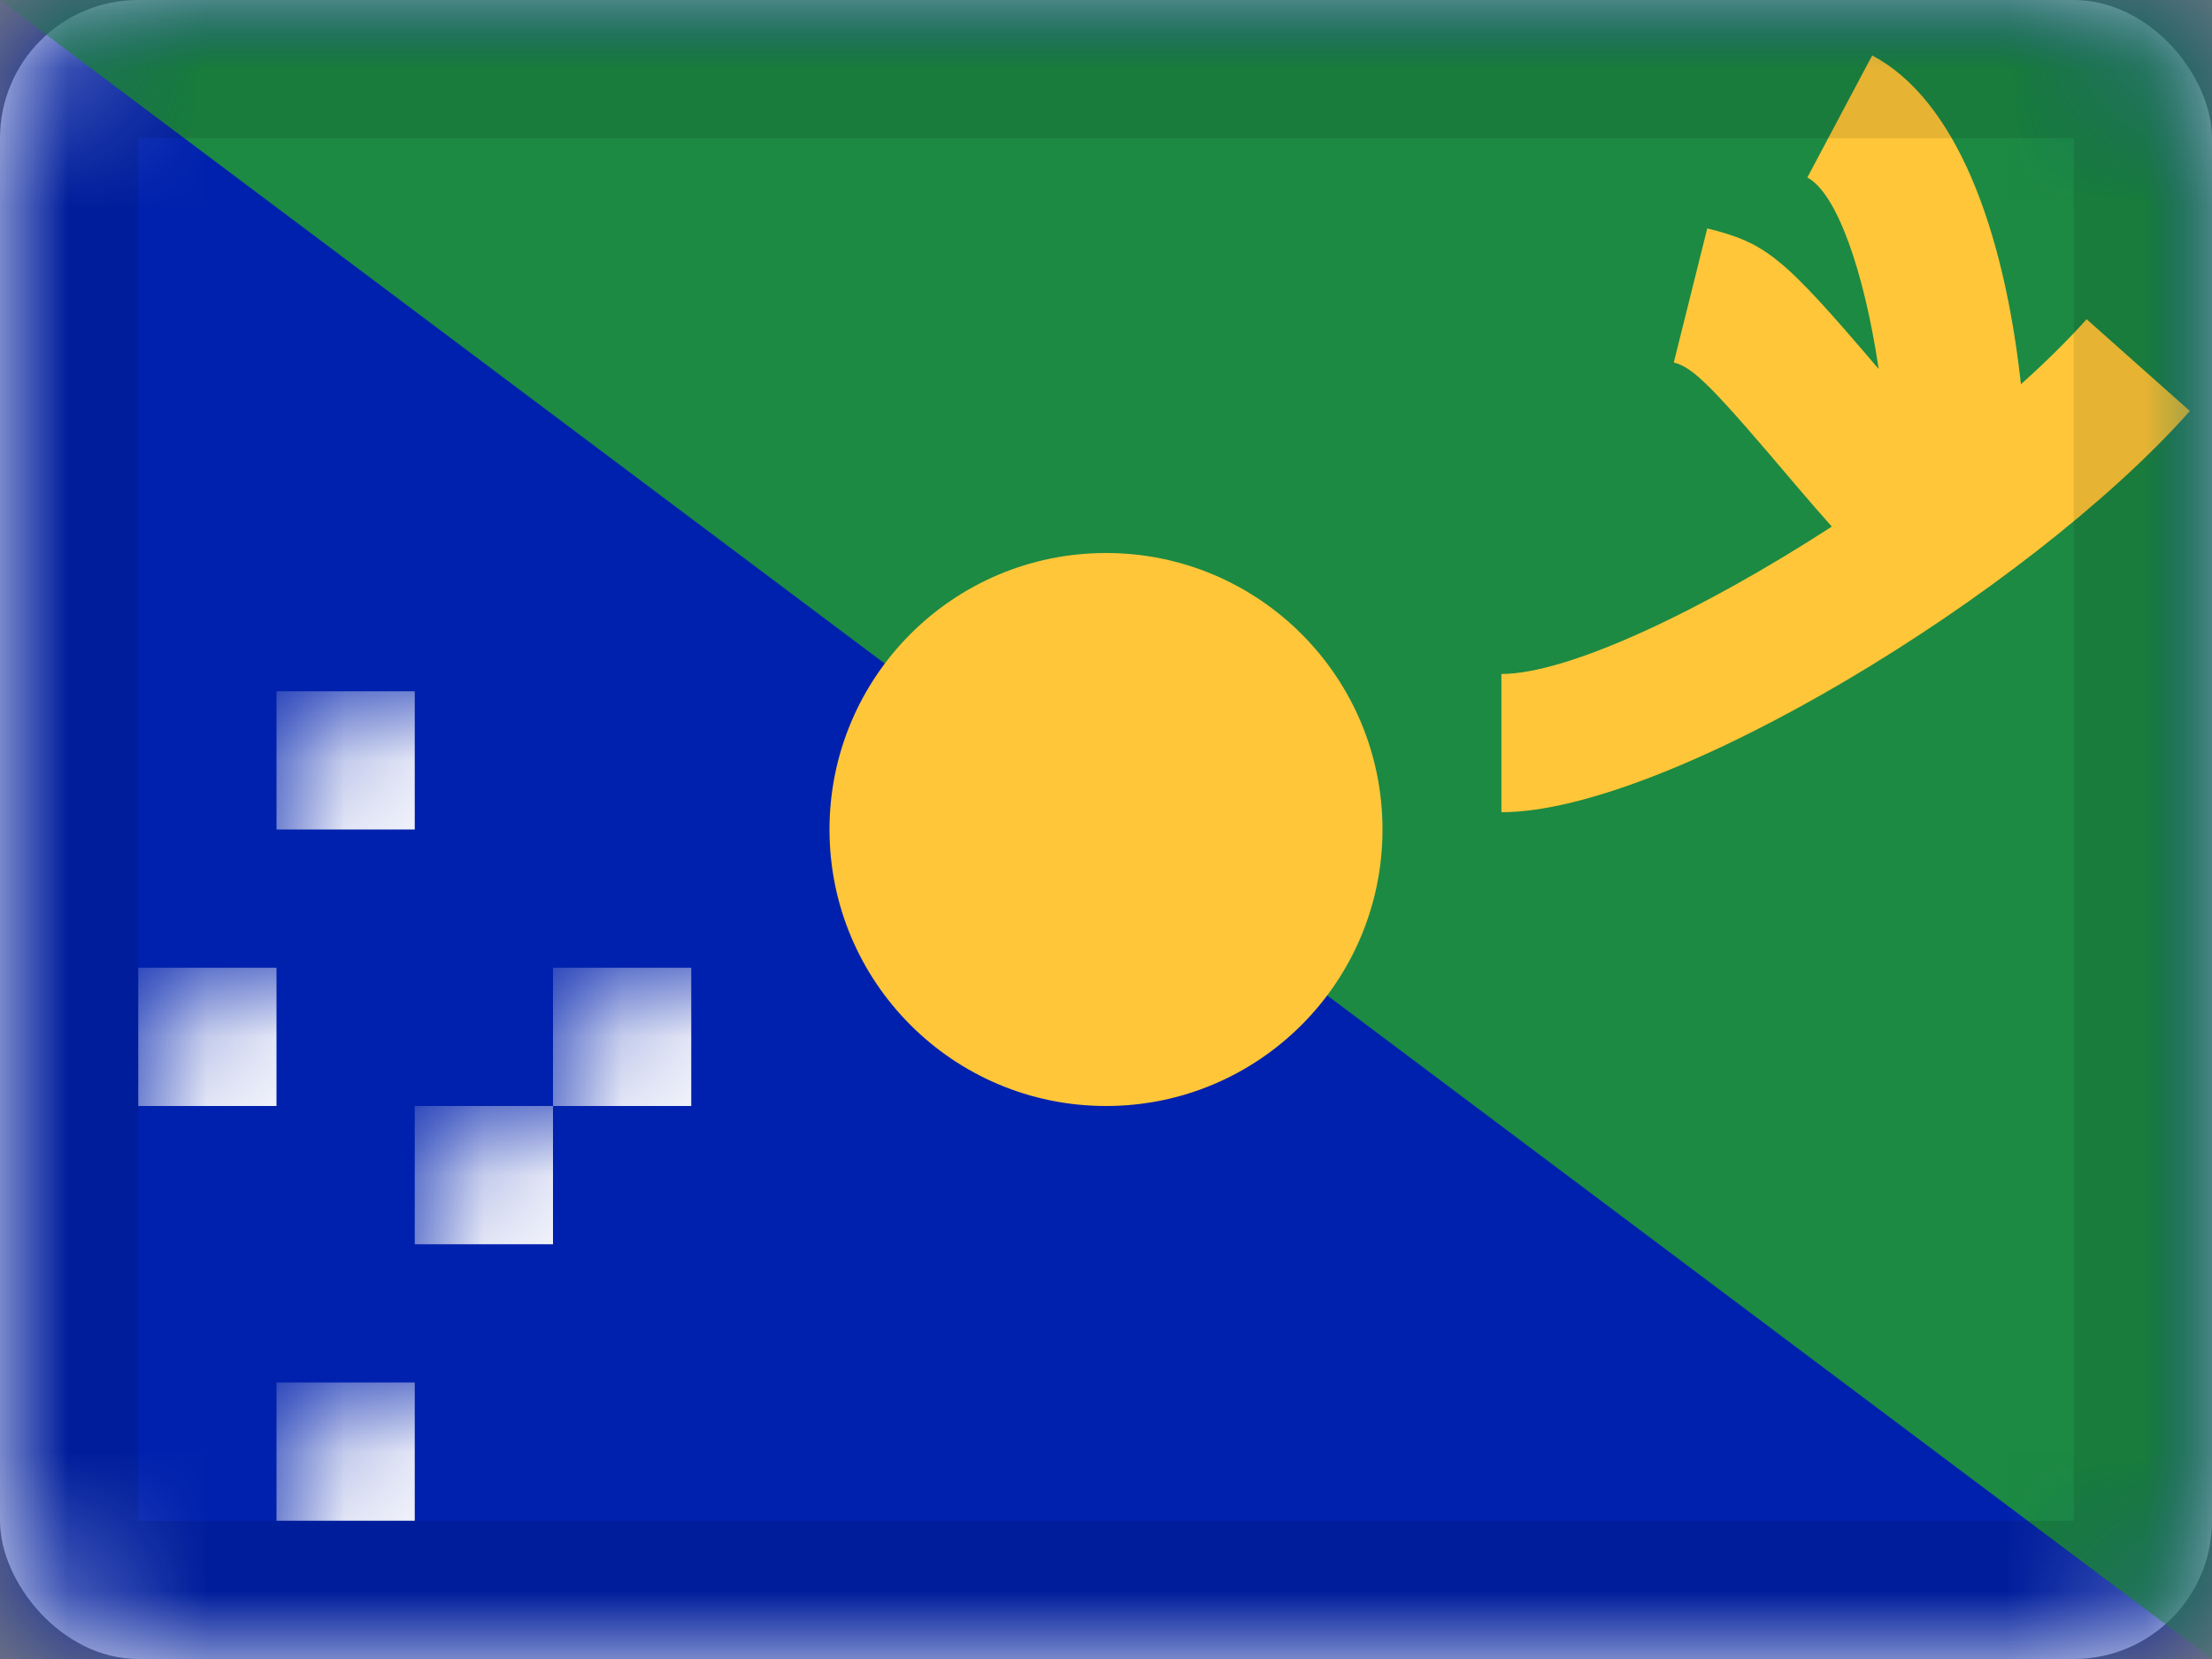 <svg xmlns="http://www.w3.org/2000/svg" xmlns:xlink="http://www.w3.org/1999/xlink" viewBox="0 0 16 12">
  <rect x="0" y="0" width="16" height="12" fill="#808080" stroke="none"/>
  <defs>
    <rect id="path-1" width="16" height="12" rx="1"/>
  </defs>
  <g id="CX" fill="none" fill-rule="evenodd">
    <g id="Christmas-Island-">
      <mask id="mask-2" fill="white">
        <use xlink:href="#path-1"/>
      </mask>
      <use id="Rectangle-77" fill="#FFFFFF" xlink:href="#path-1"/>
      <rect id="Rectangle-119-Copy" width="16" height="12" fill="#0021AD" mask="url(#mask-2)"/>
      <rect id="Rectangle-28-Copy" width="1" height="1" x="2" y="5" fill="#FFFFFF" mask="url(#mask-2)"/>
      <rect id="Rectangle-28-Copy-4" width="1" height="1" x="1" y="7" fill="#FFFFFF" mask="url(#mask-2)"/>
      <rect id="Rectangle-28-Copy-5" width="1" height="1" x="4" y="7" fill="#FFFFFF" mask="url(#mask-2)"/>
      <rect id="Rectangle-28-Copy-7" width="1" height="1" x="3" y="8" fill="#FFFFFF" mask="url(#mask-2)"/>
      <rect id="Rectangle-28-Copy-6" width="1" height="1" x="2" y="10" fill="#FFFFFF" mask="url(#mask-2)"/>
      <polygon id="Rectangle-119-Copy-86" fill="#1C8A42" points="0 0 16 0 16 12" mask="url(#mask-2)"/>
      <path id="Combined-Shape" fill="#FFC639" fill-rule="nonzero" d="M13.25,3.809 C12.317,4.413 11.346,4.875 10.86,4.875 L10.86,5.875 C12.059,5.875 14.67,4.29 15.84,2.973 L15.093,2.309 C14.957,2.461 14.797,2.619 14.618,2.779 C14.493,1.644 14.145,0.72 13.542,0.401 L13.073,1.284 C13.283,1.395 13.482,1.95 13.589,2.669 C12.894,1.853 12.777,1.759 12.349,1.652 L12.107,2.622 C12.25,2.658 12.386,2.796 13.008,3.531 C13.095,3.633 13.175,3.725 13.25,3.809 Z" mask="url(#mask-2)"/>
      <circle id="Oval-34" cx="8" cy="6" r="2" fill="#FFC639" mask="url(#mask-2)"/>
      <g id="Overlay" stroke="#000000" stroke-opacity=".1" mask="url(#mask-2)">
        <rect width="15" height="11" x=".5" y=".5" style="mix-blend-mode:multiply"/>
      </g>
    </g>
  </g>
</svg>
